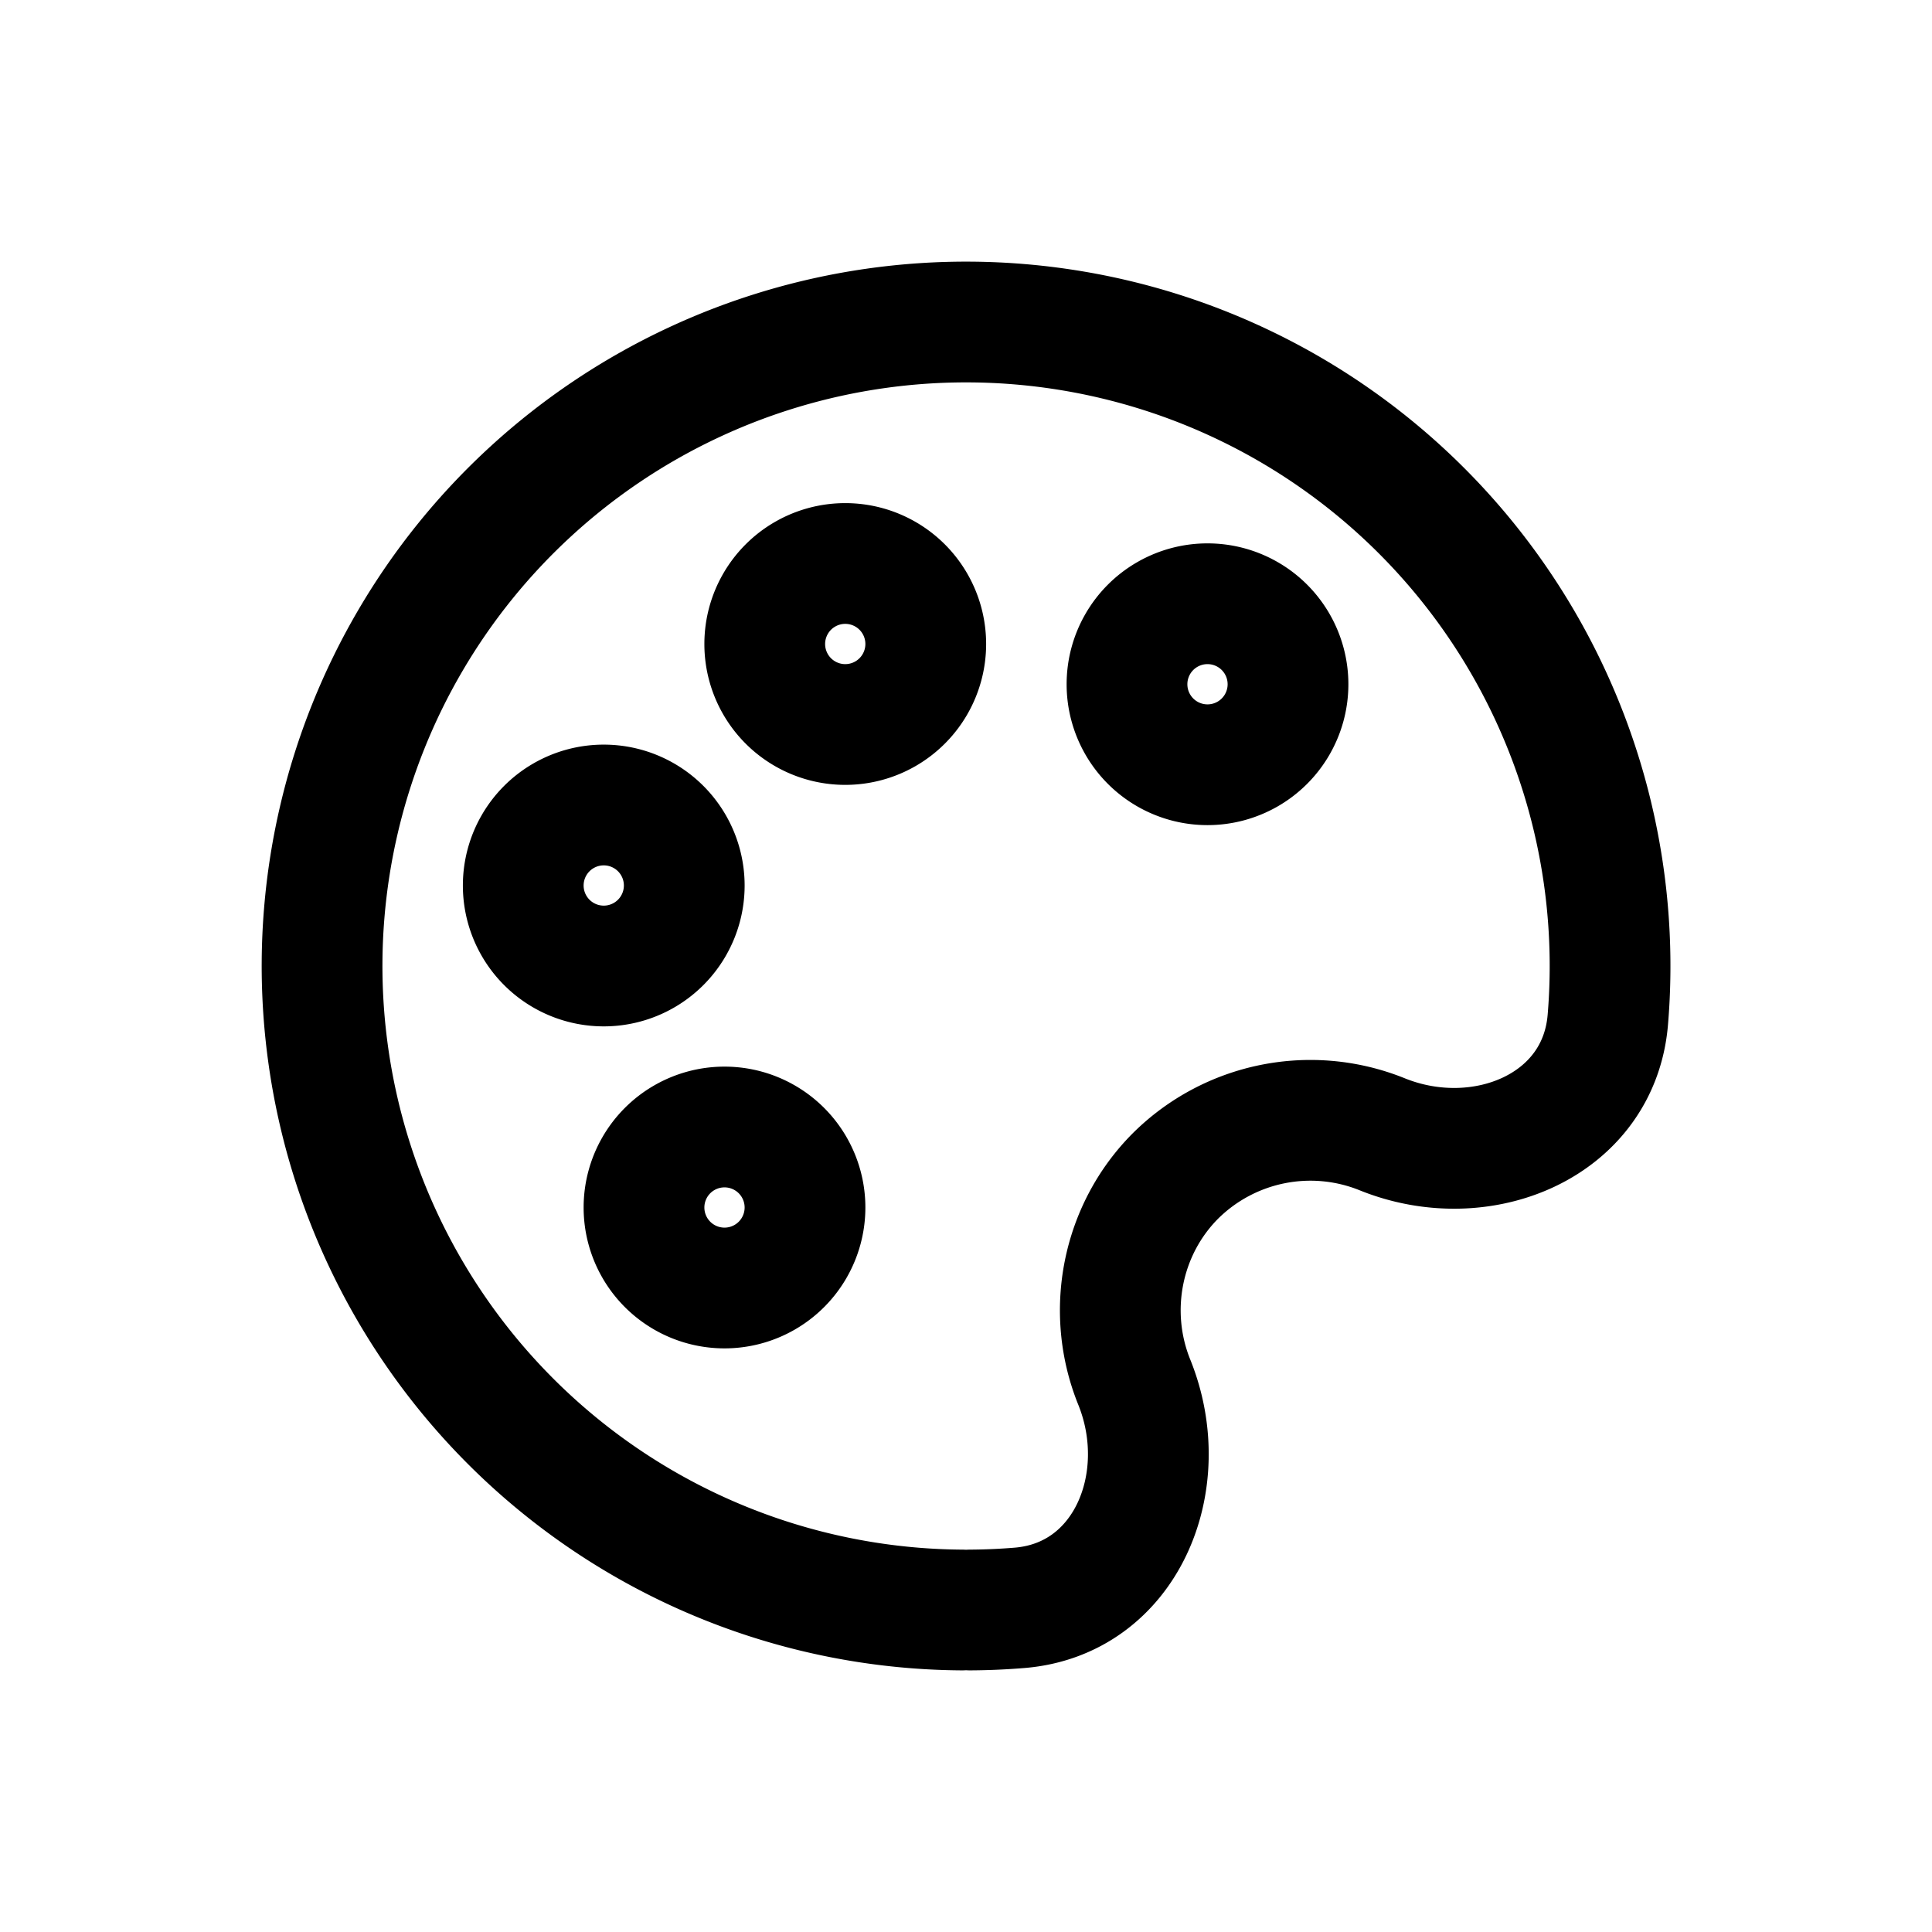 <svg id="paintSwatches" xmlns="http://www.w3.org/2000/svg" fill="none" viewBox="0 0 24 24">
    <path stroke="currentColor" stroke-linecap="round" stroke-linejoin="round" stroke-width="1.5"
          d="M11.95 20a8 8 0 1 1 8.023-7.333c-.11 1.325-1.571 1.922-2.804 1.423v0a2.38 2.38 0 0 0-2.564.515v0c-.67.67-.87 1.686-.515 2.564v0c.499 1.233-.098 2.694-1.423 2.804a8 8 0 0 1-.616.027M10 15a1 1 0 1 1-2 0 1 1 0 0 1 2 0m-1.5-4a1 1 0 1 1-2 0 1 1 0 0 1 2 0m3-3a1 1 0 1 1-2 0 1 1 0 0 1 2 0m4.5.5a1 1 0 1 1-2 0 1 1 0 0 1 2 0"/>
</svg>
